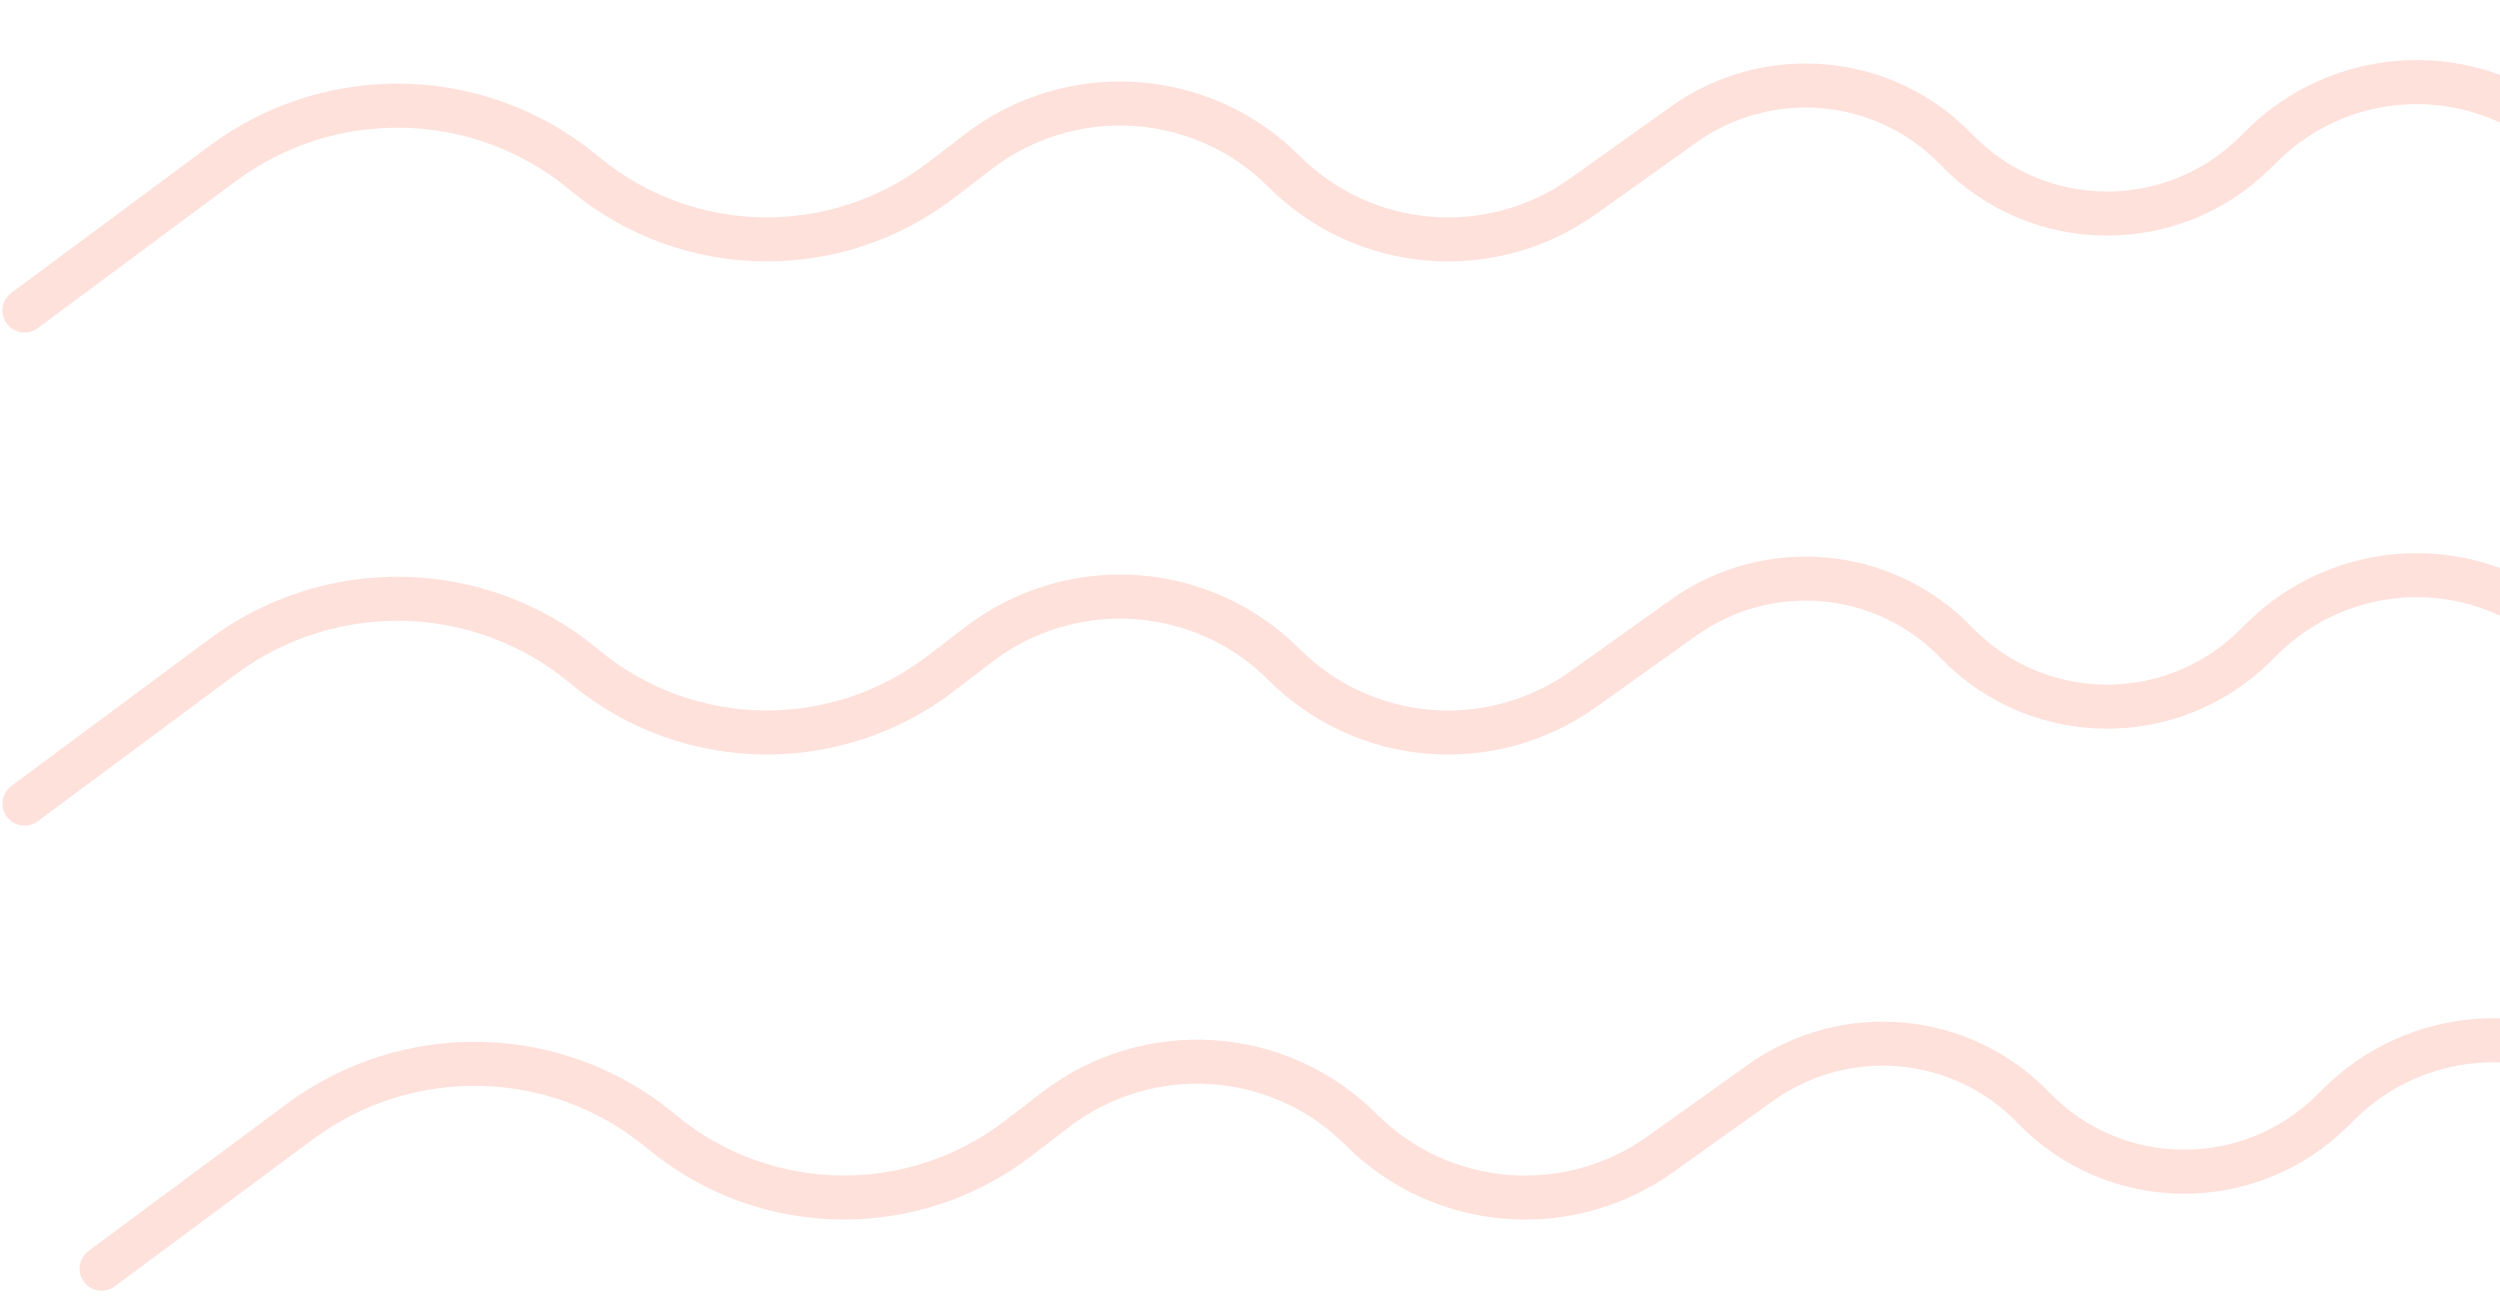 <svg width="227" height="118" viewBox="0 0 227 118" fill="none" xmlns="http://www.w3.org/2000/svg">
<path d="M252 26.772L231.284 11.372C223.394 5.506 212.386 6.303 205.389 13.245L204.784 13.844C197.225 21.343 185.009 21.223 177.638 13.578V13.578C171.093 6.79 160.552 5.829 152.855 11.32L143.766 17.805C135.361 23.802 123.87 22.856 116.594 15.57V15.57C109.121 8.086 97.244 7.317 88.831 13.771L85.455 16.361C75.885 23.702 62.539 23.505 53.231 15.884L52.863 15.582C43.463 7.886 30.018 7.578 20.235 14.835L2.226 28.196" stroke="#FEC5B9" stroke-opacity="0.5" stroke-width="4" stroke-miterlimit="1.414" stroke-linecap="round"/>
<path d="M252 71.545L231.284 56.144C223.394 50.279 212.386 51.075 205.389 58.017L204.784 58.617C197.225 66.116 185.009 65.996 177.638 58.351V58.351C171.093 51.562 160.552 50.602 152.855 56.093L143.766 62.578C135.361 68.574 123.87 67.629 116.594 60.342V60.342C109.121 52.859 97.244 52.09 88.831 58.544L85.455 61.134C75.885 68.475 62.539 68.277 53.231 60.657L52.863 60.355C43.463 52.659 30.018 52.351 20.235 59.608L2.226 72.969" stroke="#FEC5B9" stroke-opacity="0.5" stroke-width="4" stroke-miterlimit="1.414" stroke-linecap="round"/>
<path d="M259 113.772L238.284 98.372C230.394 92.506 219.386 93.303 212.389 100.244L211.784 100.844C204.225 108.343 192.009 108.223 184.638 100.578V100.578C178.093 93.79 167.552 92.829 159.855 98.32L150.766 104.805C142.361 110.802 130.87 109.856 123.594 102.57V102.57C116.121 95.087 104.244 94.317 95.831 100.771L92.455 103.361C82.885 110.702 69.539 110.505 60.231 102.884L59.863 102.582C50.463 94.886 37.018 94.578 27.235 101.835L9.226 115.196" stroke="#FEC5B9" stroke-opacity="0.5" stroke-width="4" stroke-miterlimit="1.414" stroke-linecap="round"/>
</svg>
